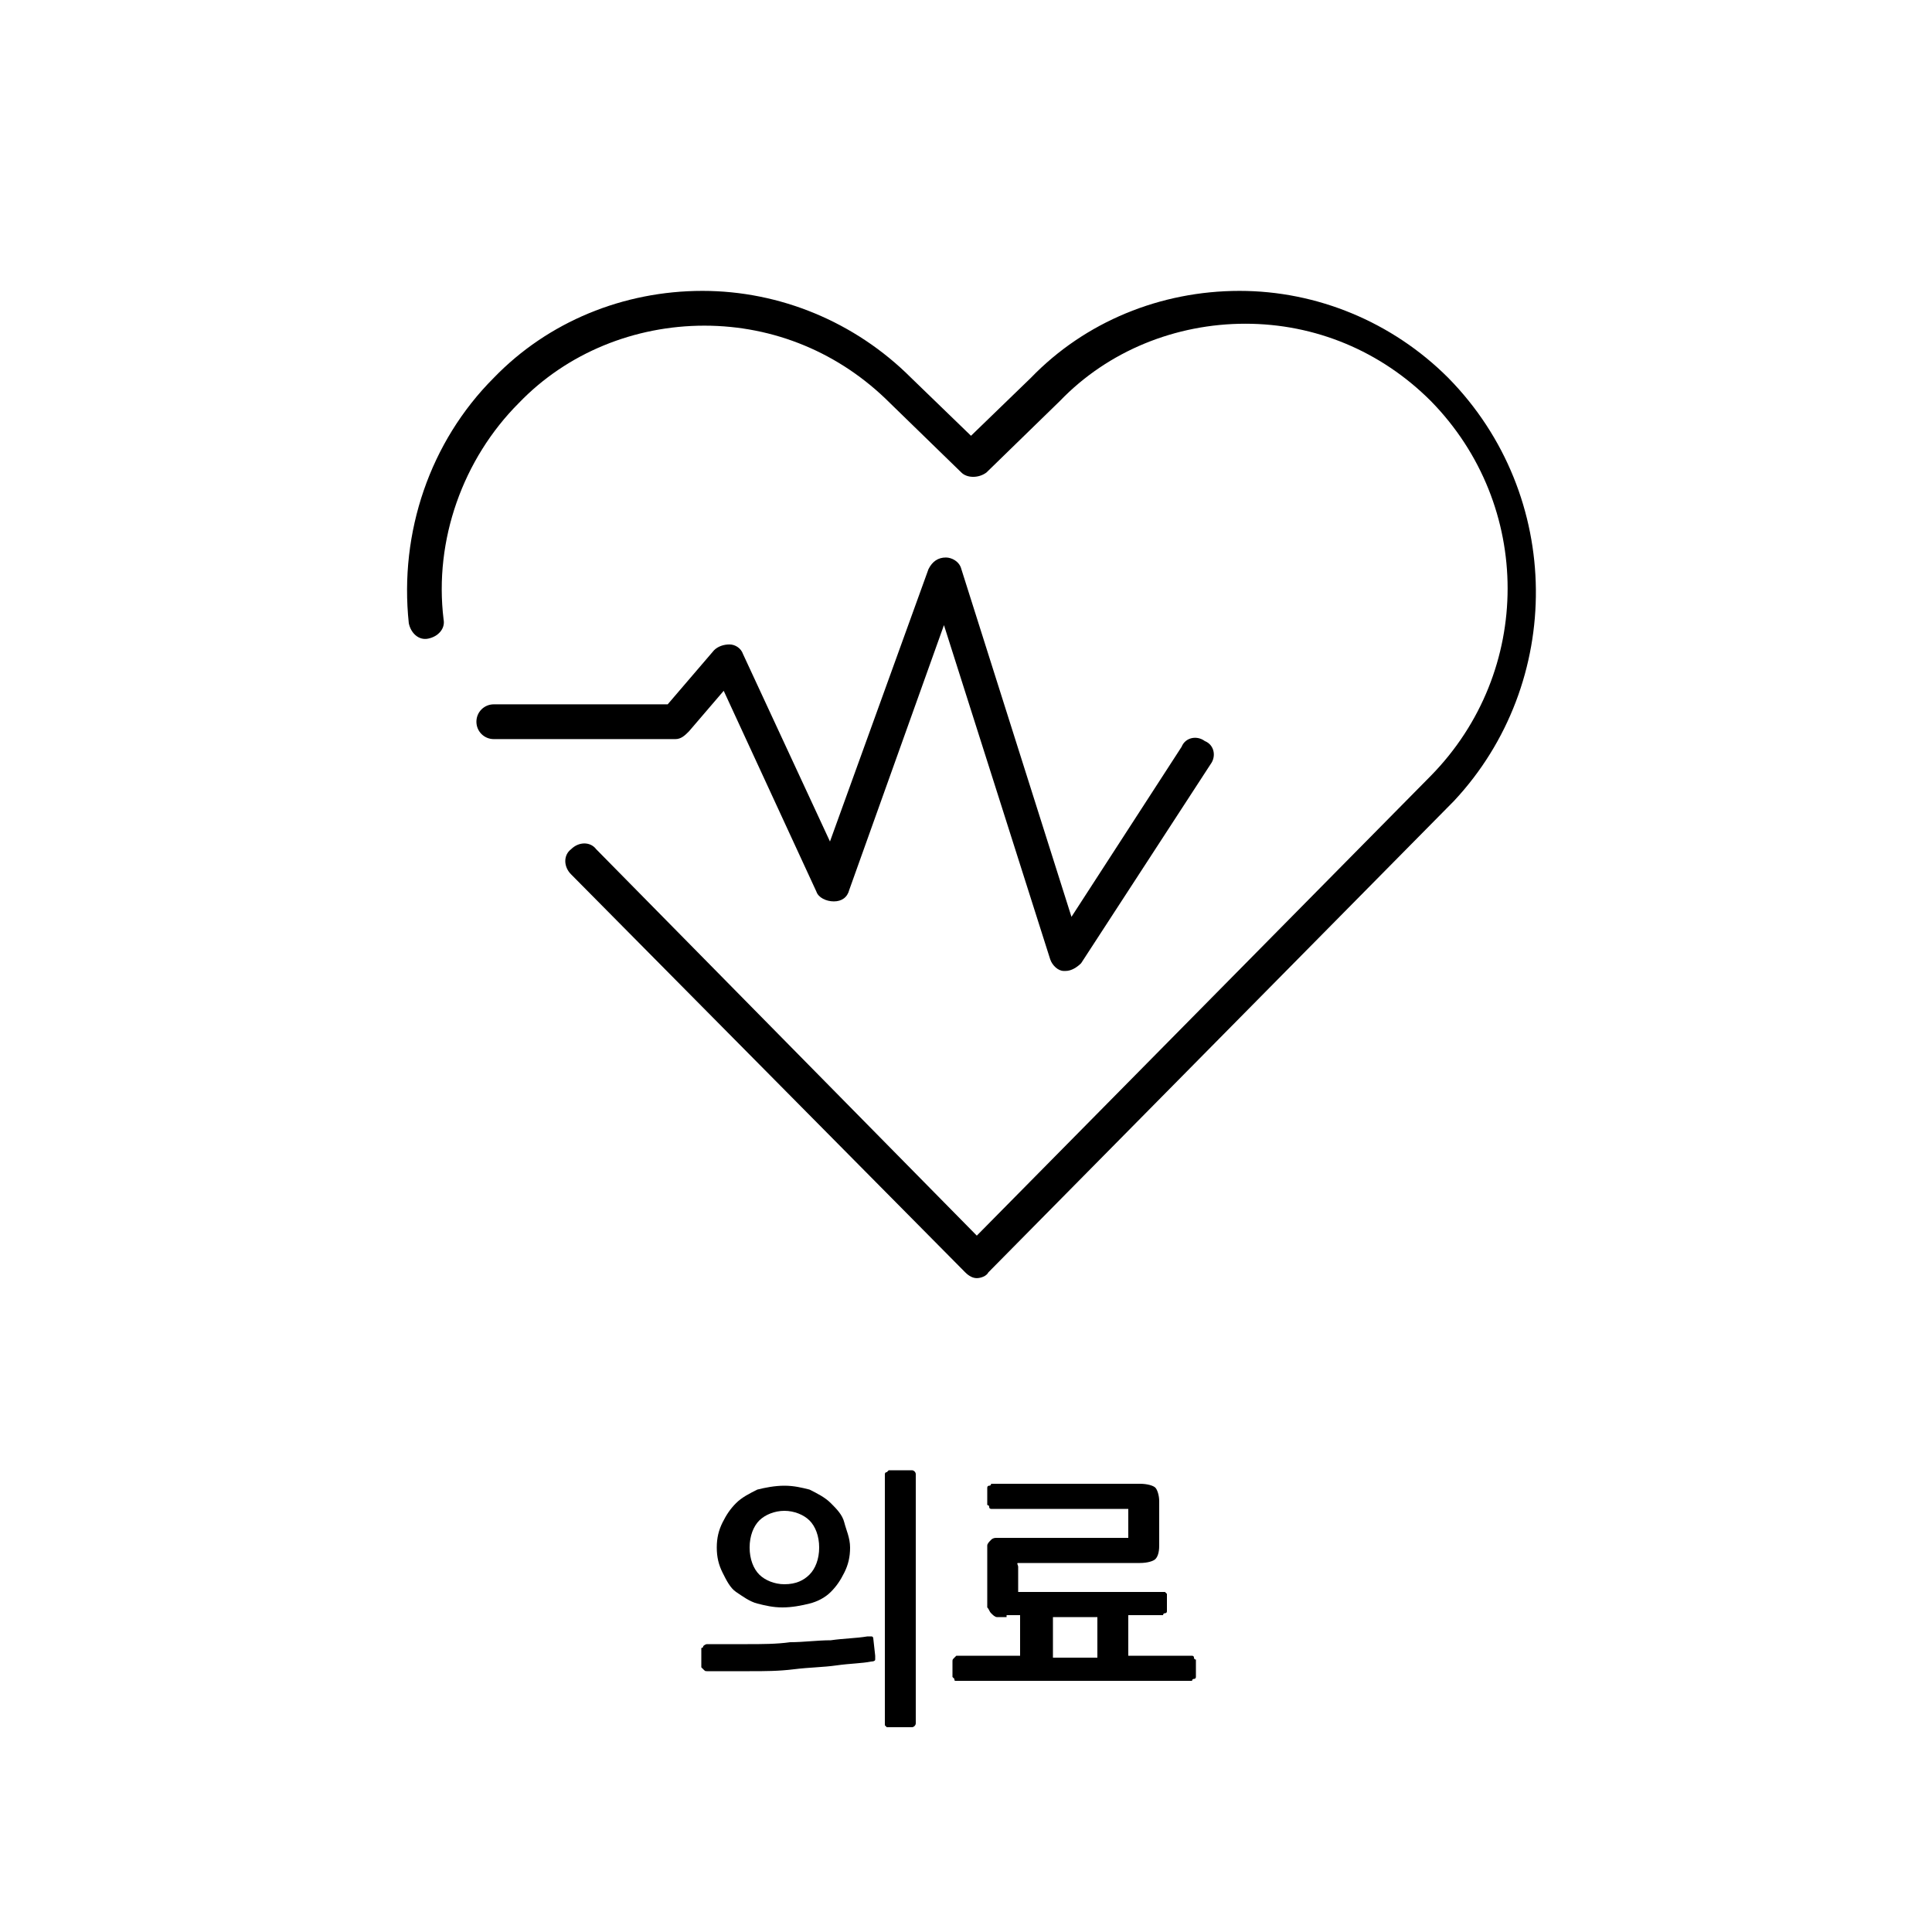 <?xml version="1.0" encoding="utf-8"?>
<!-- Generator: Adobe Illustrator 24.3.0, SVG Export Plug-In . SVG Version: 6.00 Build 0)  -->
<svg version="1.1" id="Layer_1" xmlns="http://www.w3.org/2000/svg" xmlns:xlink="http://www.w3.org/1999/xlink" x="0px" y="0px"
	 viewBox="0 0 100 100" style="enable-background:new 0 0 100 100;" xml:space="preserve">
<style type="text/css">
	.st0{display:none;}
	.st1{display:inline;fill:none;}
	.st2{display:inline;}
	.st3{fill:none;stroke:#000000;stroke-width:2;stroke-linecap:round;stroke-linejoin:round;}
	.st4{fill:none;}
</style>
<g id="Group_5399" transform="translate(-871 -1049)" class="st0">
	<rect id="Rectangle_1843" x="891" y="1059" class="st1" width="60" height="60"/>
	<g id="Group_5402" transform="translate(558.47 59.5)" class="st2">
		<g id="Group_5401" transform="translate(318 992.5)">
			<rect id="Rectangle_2474" x="20" y="10.5" class="st3" width="49.1" height="34.3"/>
			<rect id="Rectangle_2475" x="25" y="15.5" class="st3" width="39.1" height="24.3"/>
			<g id="Group_5400" transform="translate(6.863)">
				<path id="Path_2467" class="st3" d="M20,10"/>
				<path id="Path_2468" class="st3" d="M55.3,10"/>
			</g>
			<path id="Rectangle_2476" class="st3" d="M32.5,27.8h10c2.2,0,4,1.8,4,4v4c0,2.2-1.8,4-4,4h-10c-2.2,0-4-1.8-4-4v-4
				C28.5,29.6,30.3,27.8,32.5,27.8z"/>
			<line id="Line_467" class="st3" x1="34.4" y1="39.8" x2="34.4" y2="27.8"/>
			<line id="Line_468" class="st3" x1="39.5" y1="39.8" x2="39.5" y2="27.8"/>
		</g>
		<line id="Line_469" class="st3" x1="356.1" y1="1037.3" x2="345.7" y2="1055.5"/>
		<line id="Line_470" class="st3" x1="369.2" y1="1037.3" x2="379.6" y2="1055.5"/>
	</g>
</g>
<g id="그룹_4961" transform="translate(-1107 -1049)" class="st0">
	<rect id="사각형_1846" x="1127" y="1059" class="st1" width="60" height="60"/>
	<g id="그룹_4953" transform="translate(-34.622 1570.14)" class="st2">
		<path id="패스_727" d="M1211-481.4h-3.8l0-4.6h7.3c0.5,0,0.9-0.4,0.9-0.9c0,0,0,0,0,0v-6.2h-1.8v5.3h-6.4l0-8.5
			c0-1.4-0.5-2.7-1.5-3.6c-1-1-2.3-1.5-3.6-1.5h-20.8c-1.4,0-2.7,0.5-3.6,1.5c-1,1-1.5,2.3-1.5,3.6l0,8.5h-6.2v-6h-1.8v6.9
			c0,0.5,0.4,0.9,0.9,0.9l0,0h7.1l0,4.6h-3.7c-3,0-4.9,2.3-4.9,5.8v16.1h5.1c0.4,2.9,2.9,5,5.8,5c2.9,0,5.4-2.1,5.8-5h14.8
			c0.4,2.9,2.9,5,5.8,5c2.9,0,5.4-2.1,5.8-5h5.1v-16.1C1216-479.1,1214-481.4,1211-481.4z M1178.6-456.3c-1.9,0-3.6-1.3-4-3.2h8
			C1182.2-457.6,1180.5-456.3,1178.6-456.3L1178.6-456.3z M1205-456.3c-1.9,0-3.6-1.3-4-3.2h8C1208.6-457.6,1206.9-456.3,1205-456.3
			L1205-456.3z M1214.2-461.3h-44.7v-3.7h44.7V-461.3z M1169.4-466.8v-8.8c0-0.9,0.2-4,3.1-4h5.5l0-16.8c0-0.9,0.3-1.7,1-2.3
			c0.6-0.6,1.5-1,2.3-1h20.8c0.9,0,1.7,0.3,2.3,1c0.6,0.6,1,1.5,1,2.3l-0.1,16.8h5.6c2.9,0,3.1,3.1,3.1,4v8.8L1169.4-466.8z"/>
		<path id="패스_728" d="M1201.4-495.5h-19.2c-0.5,0-0.9,0.4-0.9,0.9c0,0,0,0,0,0v11c0,0.5,0.4,0.9,0.9,0.9l0,0h19.2
			c0.5,0,0.9-0.4,0.9-0.9c0,0,0,0,0,0v-11C1202.3-495.1,1201.9-495.5,1201.4-495.5z M1200.5-484.6h-17.4v-9.2h17.4V-484.6z"/>
		<path id="패스_729" d="M1170.1-501.2c-0.1-2.2,1.7-4,3.9-4.1h35.8c2.2,0.1,4,1.9,3.9,4.1v2.9h1.8v-2.9c0.1-3.2-2.5-5.8-5.7-5.9
			H1174c-3.2,0.1-5.8,2.7-5.7,5.9v2.9h1.8L1170.1-501.2z"/>
		<path id="패스_730" d="M1176.5-476.8c-2.1-0.1-4,1.5-4.1,3.6c-0.1,2.1,1.5,4,3.6,4.1c0.1,0,0.2,0,0.3,0c2,0,3.7-1.6,3.9-3.6l0,0
			C1180.3-474.8,1178.7-476.7,1176.5-476.8z M1176.1-470.9c-1.1-0.1-2-1.1-1.9-2.2c0.1-1.1,1-1.9,2.1-1.9c0,0,0.1,0,0.1,0
			c1.1,0.1,2,1.1,1.9,2.2C1178.3-471.7,1177.3-470.8,1176.1-470.9L1176.1-470.9z"/>
		<path id="패스_731" d="M1207.5-476.8c-2.1-0.1-4,1.5-4.1,3.6c-0.1,1,0.3,2,0.9,2.8c0.7,0.8,1.6,1.2,2.7,1.3c0.1,0,0.2,0,0.3,0
			c0.9,0,1.8-0.3,2.5-1c0.8-0.7,1.2-1.6,1.3-2.7C1211.3-474.8,1209.7-476.7,1207.5-476.8z M1209.3-472.8c0,0.5-0.3,1.1-0.7,1.4
			c-0.4,0.4-0.9,0.5-1.5,0.5c-0.5,0-1.1-0.3-1.4-0.7c-0.4-0.4-0.5-1-0.5-1.5c0.1-1.1,1-1.9,2.1-1.9c0,0,0.1,0,0.1,0
			C1208.6-474.9,1209.4-474,1209.3-472.8L1209.3-472.8z"/>
		<rect id="사각형_1833" x="1185.2" y="-474.1" width="13.2" height="1.8"/>
	</g>
</g>
<g>
	<path d="M36.4,85.2c0,0,0.1-0.1,0.2-0.1c0.7,0,1.4,0,2.1,0s1.5,0,2.2-0.1c0.7,0,1.4-0.1,2.1-0.1c0.7-0.1,1.3-0.1,1.9-0.2
		c0,0,0.1,0,0.2,0c0.1,0,0.1,0.1,0.1,0.1l0.1,0.9c0,0.1,0,0.1,0,0.2S45.1,86,45.1,86c-0.5,0.1-1.1,0.1-1.8,0.2
		c-0.7,0.1-1.4,0.1-2.2,0.2s-1.5,0.1-2.3,0.1c-0.8,0-1.5,0-2.2,0c-0.1,0-0.1,0-0.2-0.1c0,0-0.1-0.1-0.1-0.1v-1
		C36.3,85.3,36.4,85.3,36.4,85.2z M40.6,76.9c0.5,0,0.9,0.1,1.3,0.2c0.4,0.2,0.8,0.4,1.1,0.7c0.3,0.3,0.6,0.6,0.7,1s0.3,0.8,0.3,1.3
		c0,0.5-0.1,0.9-0.3,1.3s-0.4,0.7-0.7,1c-0.3,0.3-0.7,0.5-1.1,0.6c-0.4,0.1-0.9,0.2-1.4,0.2c-0.5,0-0.9-0.1-1.3-0.2
		c-0.4-0.1-0.8-0.4-1.1-0.6s-0.5-0.6-0.7-1c-0.2-0.4-0.3-0.8-0.3-1.3c0-0.5,0.1-0.9,0.3-1.3c0.2-0.4,0.4-0.7,0.7-1
		c0.3-0.3,0.7-0.5,1.1-0.7C39.6,77,40.1,76.9,40.6,76.9z M40.6,78.2c-0.5,0-1,0.2-1.3,0.5c-0.3,0.3-0.5,0.8-0.5,1.4
		c0,0.6,0.2,1.1,0.5,1.4c0.3,0.3,0.8,0.5,1.3,0.5c0.6,0,1-0.2,1.3-0.5c0.3-0.3,0.5-0.8,0.5-1.4c0-0.6-0.2-1.1-0.5-1.4
		C41.6,78.4,41.1,78.2,40.6,78.2z M47.4,89.2c0,0.1-0.1,0.2-0.2,0.2H46c0,0-0.1,0-0.1,0c0,0-0.1-0.1-0.1-0.1V76.3c0,0,0-0.1,0.1-0.1
		c0,0,0.1-0.1,0.1-0.1h1.2c0.1,0,0.2,0.1,0.2,0.2V89.2z"/>
	<path d="M52.1,83.7c-0.2,0-0.4,0-0.5,0c-0.1,0-0.2-0.1-0.3-0.2c-0.1-0.1-0.1-0.2-0.2-0.3c0-0.1,0-0.3,0-0.5v-2.2c0-0.2,0-0.3,0-0.5
		c0-0.1,0.1-0.2,0.2-0.3c0.1-0.1,0.2-0.1,0.3-0.1s0.3,0,0.5,0h6.1c0.1,0,0.2,0,0.2,0c0,0,0-0.1,0-0.2v-1.1c0-0.1,0-0.2,0-0.2
		c0,0-0.1,0-0.2,0h-6.9c0,0-0.1,0-0.1-0.1s-0.1-0.1-0.1-0.1V77c0,0,0-0.1,0.1-0.1s0.1-0.1,0.1-0.1H59c0.4,0,0.7,0.1,0.8,0.2
		s0.2,0.4,0.2,0.7V80c0,0.4-0.1,0.6-0.2,0.7s-0.4,0.2-0.8,0.2h-6.1c-0.1,0-0.1,0-0.2,0s0,0.1,0,0.2v1.1c0,0.1,0,0.2,0,0.2
		c0,0,0.1,0,0.2,0h7.3c0,0,0.1,0,0.1,0c0,0,0.1,0.1,0.1,0.1v0.9c0,0,0,0.1-0.1,0.1s-0.1,0.1-0.1,0.1h-1.8v2.1h3.3c0,0,0.1,0,0.1,0.1
		c0,0.1,0.1,0.1,0.1,0.1v0.9c0,0,0,0.1-0.1,0.1s-0.1,0.1-0.1,0.1H49.5c-0.1,0-0.1,0-0.1-0.1c0,0-0.1-0.1-0.1-0.1V86
		c0-0.1,0-0.1,0.1-0.2c0,0,0.1-0.1,0.1-0.1h3.3v-2.1H52.1z M56.8,85.8v-2.1h-2.3v2.1H56.8z"/>
</g>
<g id="그룹_4963" transform="translate(-1343 -1049)" class="st0">
	<rect id="사각형_1849" x="1363" y="1059" class="st1" width="60" height="60"/>
	<g id="그룹_4955" transform="translate(-105.957 1569.125)" class="st2">
		<path id="패스_734" d="M1490.2-460.3c0.5,0,0.9-0.4,0.9-0.9c0,0,0,0,0,0v-38.7c0-0.5-0.4-0.9-0.9-0.9l0,0h-7.6
			c-0.5,0-0.9,0.4-0.9,0.9c0,0,0,0,0,0v38.7c0,0.5,0.4,0.9,0.9,0.9l0,0H1490.2z M1483.4-499h5.8v36.9h-5.8V-499z"/>
		<path id="패스_735" d="M1496-493.6h13c0.5,0,0.9-0.4,0.9-0.9c0,0,0,0,0,0v-5.4c0-0.5-0.4-0.9-0.9-0.9l0,0h-13
			c-0.5,0-0.9,0.4-0.9,0.9c0,0,0,0,0,0v5.4C1495.1-494,1495.5-493.6,1496-493.6L1496-493.6z M1496.9-499h11.2v3.6h-11.2V-499z"/>
		<path id="패스_736" d="M1495.1-483.7c0,0.5,0.4,0.9,0.9,0.9l0,0h13c0.5,0,0.9-0.4,0.9-0.9c0,0,0,0,0,0v-5.4
			c0-0.5-0.4-0.9-0.9-0.9l0,0h-13c-0.5,0-0.9,0.4-0.9,0.9c0,0,0,0,0,0V-483.7z M1496.9-488.2h11.2v3.6h-11.2V-488.2z"/>
		<path id="패스_737" d="M1495.1-472.9c0,0.5,0.4,0.9,0.9,0.9l0,0h13c0.5,0,0.9-0.4,0.9-0.9c0,0,0,0,0,0v-5.4
			c0-0.5-0.4-0.9-0.9-0.9l0,0h-13c-0.5,0-0.9,0.4-0.9,0.9c0,0,0,0,0,0V-472.9z M1496.9-477.4h11.2v3.6h-11.2V-477.4z"/>
		<path id="패스_738" d="M1495.1-462.1c0,0.5,0.4,0.9,0.9,0.9l0,0h13c0.5,0,0.9-0.4,0.9-0.9c0,0,0,0,0,0v-5.4
			c0-0.5-0.4-0.9-0.9-0.9l0,0h-13c-0.5,0-0.9,0.4-0.9,0.9c0,0,0,0,0,0V-462.1z M1496.9-466.6h11.2v3.6h-11.2V-466.6z"/>
		<path id="패스_739" d="M1523.9-501.7h-6.4c-0.5-3.1-3.2-5.4-6.4-5.4h-30.7c-3.6,0-6.5,2.9-6.5,6.5v39.9c0,0.5,0.4,0.9,0.9,0.9
			l0,0c0.5,0,0.9-0.4,0.9-0.9c0,0,0,0,0,0v-39.9c0-2.6,2.1-4.7,4.7-4.7h30.7c2.6,0,4.7,2.1,4.7,4.7v39.9c0,0.5,0.4,0.9,0.9,0.9l0,0
			c0.5,0,0.9-0.4,0.9-0.9c0,0,0,0,0,0v-16.6h6.3c0.5,0,0.9-0.4,0.9-0.9c0,0,0,0,0,0v-22.5C1524.8-501.3,1524.4-501.7,1523.9-501.7z
			 M1523-479.2h-5.4v-20.7h5.4V-479.2z"/>
		<path id="패스_740" d="M1523.9-456.3h-49c-0.5,0-0.9,0.4-0.9,0.9c0,0,0,0,0,0c0,0.5,0.4,0.9,0.9,0.9l0,0h49
			c0.5,0,0.9-0.4,0.9-0.9c0,0,0,0,0,0C1524.8-455.9,1524.4-456.3,1523.9-456.3L1523.9-456.3z"/>
	</g>
</g>
<g id="그룹_4962" transform="translate(-1225 -1049)">
	<rect id="사각형_1847" x="1245" y="1059" class="st4" width="60" height="60"/>
	<g id="그룹_4954" transform="translate(-70.341 1570.356)">
		<path id="패스_732" d="M1370.3-501.8c-2.9-2.9-6.8-4.5-10.8-4.5c-4.1,0-8,1.6-10.8,4.5l-3.1,3l-3.1-3c-2.9-2.9-6.8-4.5-10.8-4.5
			c-4.1,0-8,1.6-10.8,4.5c-3.3,3.3-4.9,8-4.4,12.7c0.1,0.5,0.5,0.9,1,0.8c0,0,0,0,0,0c0.5-0.1,0.9-0.5,0.8-1c0,0,0,0,0,0
			c-0.5-4.1,1-8.3,3.9-11.2c2.5-2.6,6-4,9.6-4c3.6,0,7,1.4,9.6,4l3.7,3.6c0.3,0.3,0.9,0.3,1.3,0l3.8-3.7c2.5-2.6,6-4,9.6-4
			c3.6,0,7,1.4,9.6,4c5.3,5.4,5.3,14,0,19.4l-23.5,23.8l-19.7-20c-0.3-0.4-0.9-0.4-1.3,0c0,0,0,0,0,0c-0.4,0.3-0.4,0.9,0,1.3
			l20.4,20.6c0.2,0.2,0.4,0.3,0.6,0.3c0.2,0,0.5-0.1,0.6-0.3l24.1-24.4C1376.3-486,1376.3-495.7,1370.3-501.8z"/>
		<path id="패스_733" d="M1331-483.5l1.8-2.1l4.8,10.4c0.1,0.3,0.5,0.5,0.9,0.5c0.4,0,0.7-0.2,0.8-0.6l4.9-13.7l5.5,17.3
			c0.1,0.3,0.4,0.6,0.7,0.6c0,0,0.1,0,0.1,0c0.3,0,0.6-0.2,0.8-0.4l6.7-10.3c0.3-0.4,0.2-1-0.3-1.2c-0.4-0.3-1-0.2-1.2,0.3l-5.7,8.8
			l-5.7-18c-0.1-0.4-0.5-0.6-0.8-0.6c-0.4,0-0.7,0.2-0.9,0.6l-5.1,14.1l-4.5-9.7c-0.1-0.3-0.4-0.5-0.7-0.5c-0.3,0-0.6,0.1-0.8,0.3
			l-2.4,2.8h-9c-0.5,0-0.9,0.4-0.9,0.9c0,0,0,0,0,0c0,0.5,0.4,0.9,0.9,0.9l0,0h9.4C1330.6-483.1,1330.8-483.3,1331-483.5z"/>
	</g>
</g>
</svg>
